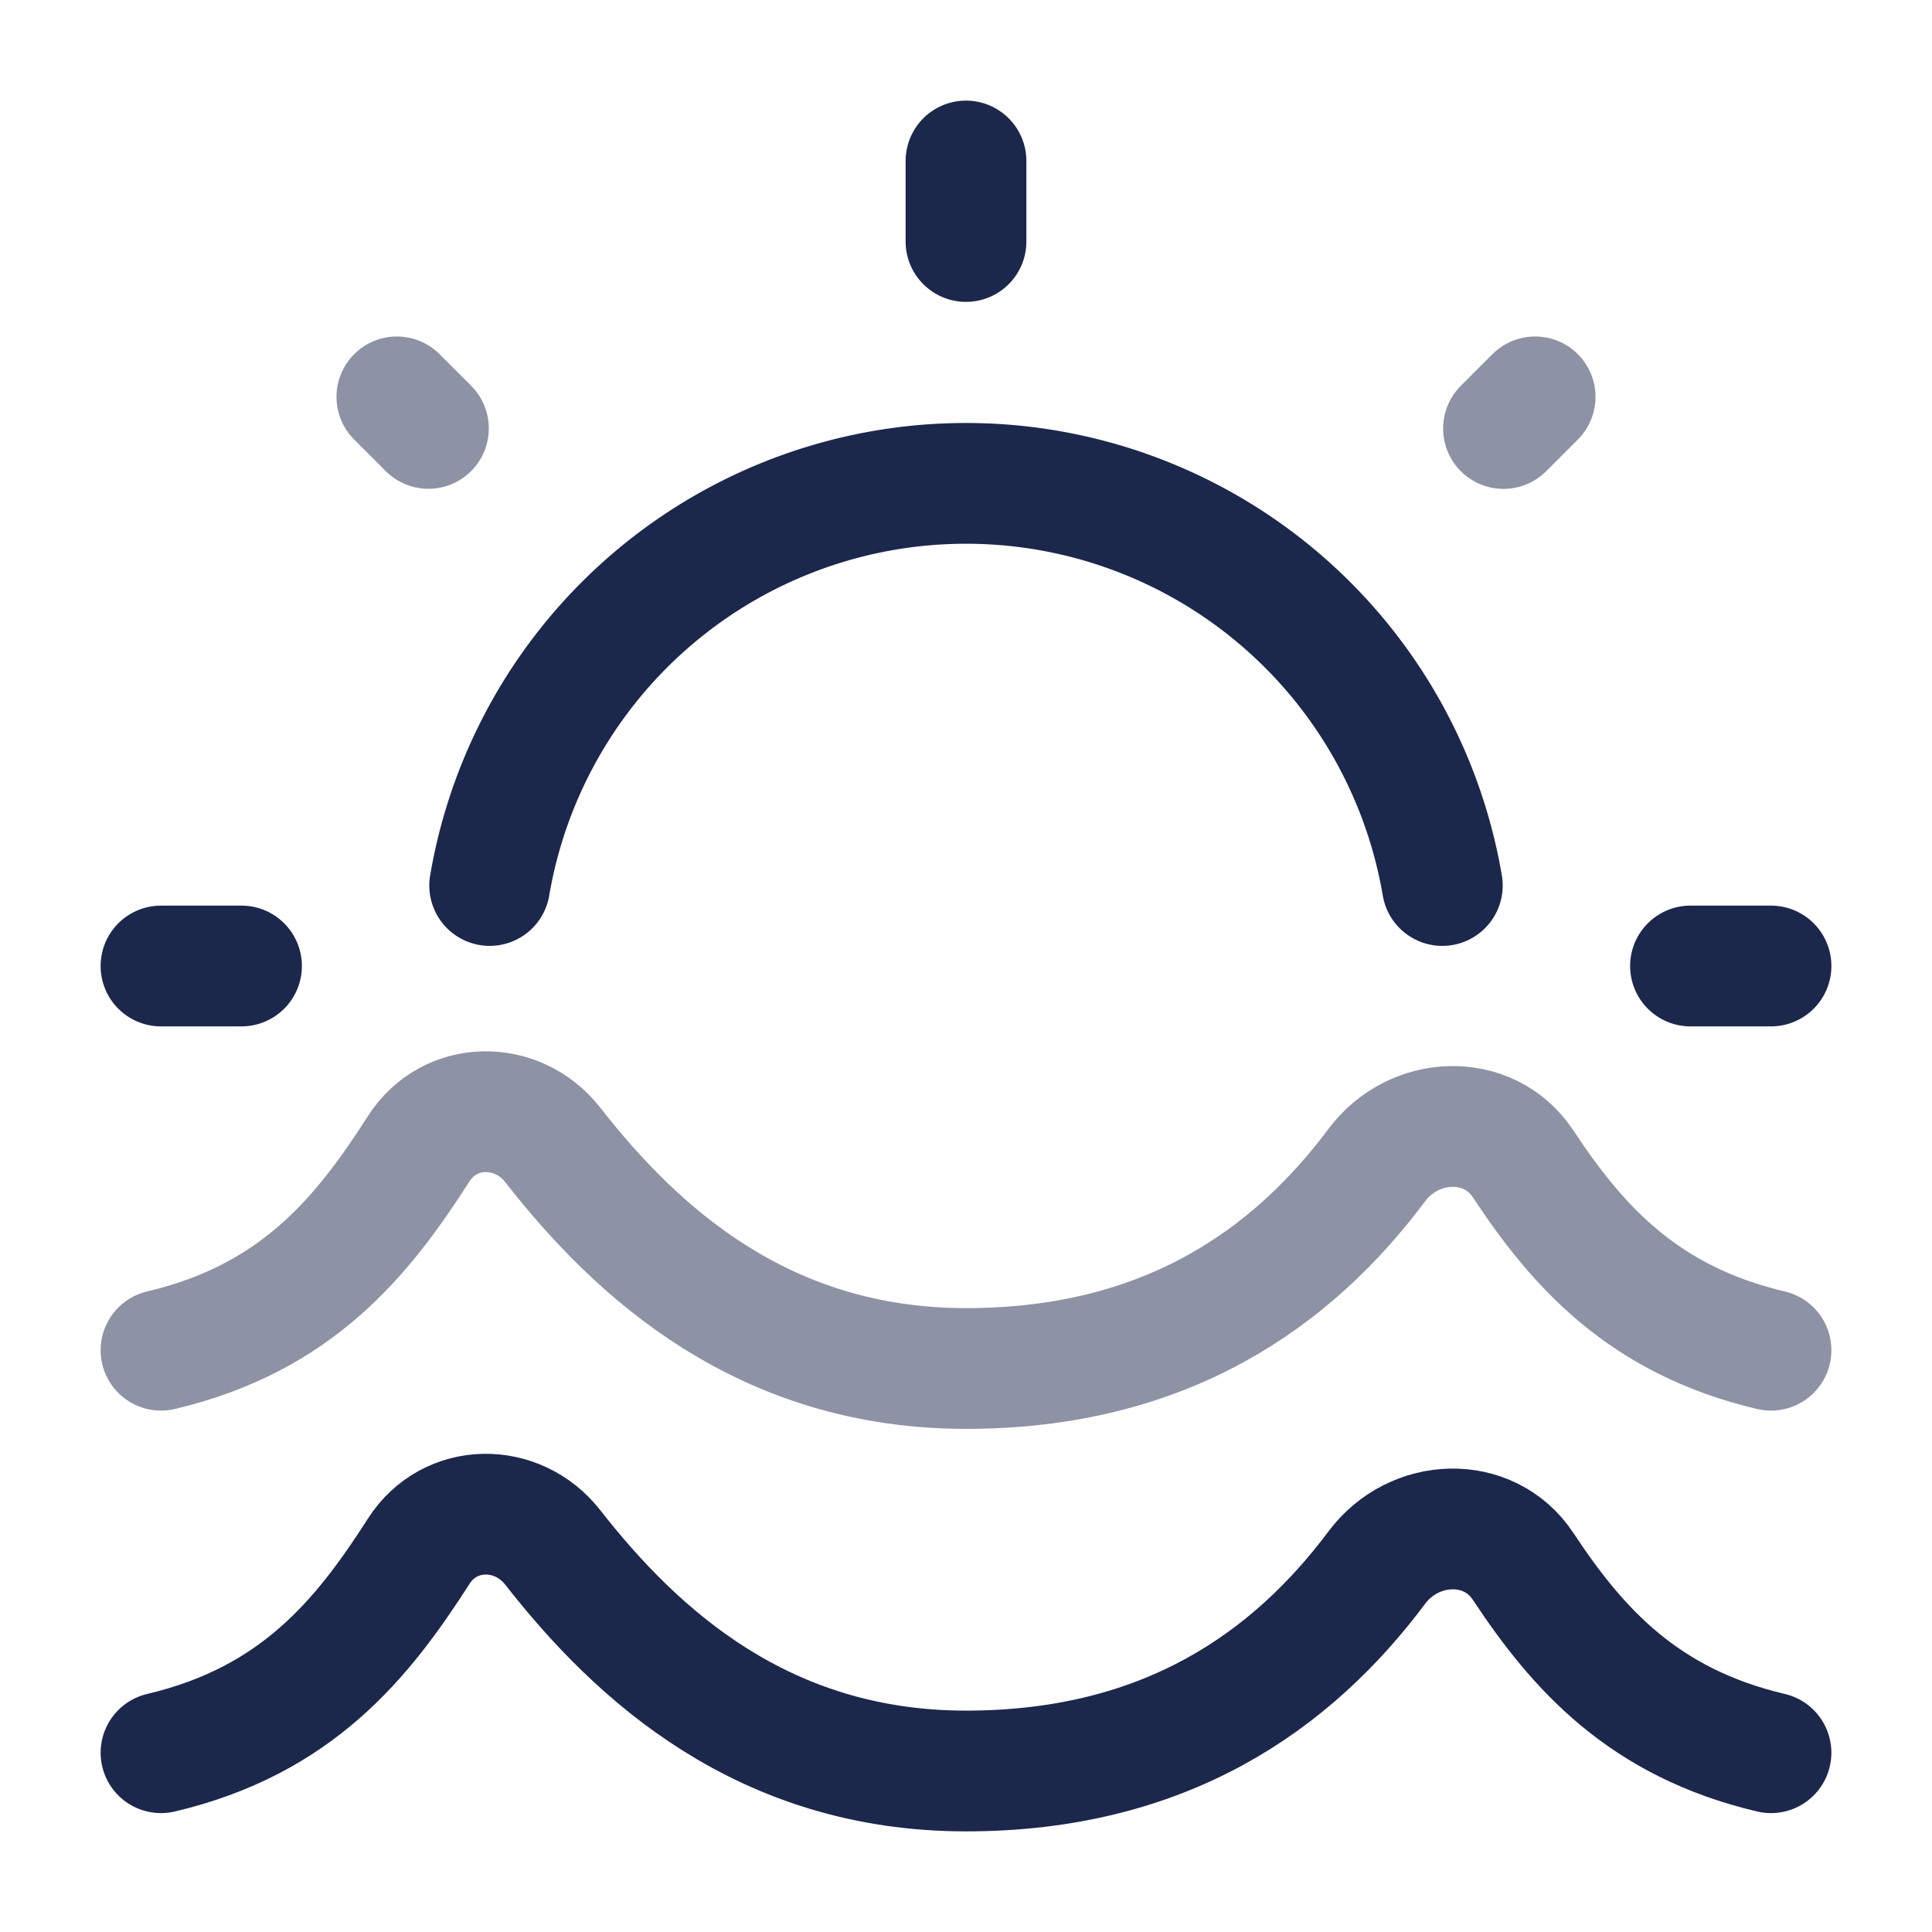 <svg xmlns="http://www.w3.org/2000/svg" width="24" height="24" fill="none">
  <g stroke="#1C274C" stroke-linecap="round" stroke-width="1.5">
    <path stroke-linejoin="round" d="M22 16.773c-1.588-.374-2.404-1.293-3.08-2.316-.424-.64-1.355-.601-1.815.014C16.055 15.876 14.485 17 12 17c-2.507 0-4.082-1.431-5.133-2.777-.44-.562-1.28-.555-1.665.046C4.5 15.366 3.684 16.376 2 16.773" opacity=".5"/>
    <path stroke-linejoin="round" d="M22 21.773c-1.588-.374-2.404-1.293-3.08-2.316-.424-.64-1.355-.601-1.815.014C16.055 20.876 14.485 22 12 22c-2.507 0-4.082-1.431-5.133-2.777-.44-.562-1.28-.555-1.665.046C4.5 20.366 3.684 21.376 2 21.773"/>
    <path d="M17.917 11a6.002 6.002 0 0 0-11.834 0M12 2v1m10 9h-1M3 12H2"/>
    <path d="m19.07 4.93-.393.393M5.322 5.322 4.93 4.93" opacity=".5"/>
  </g>
</svg>
